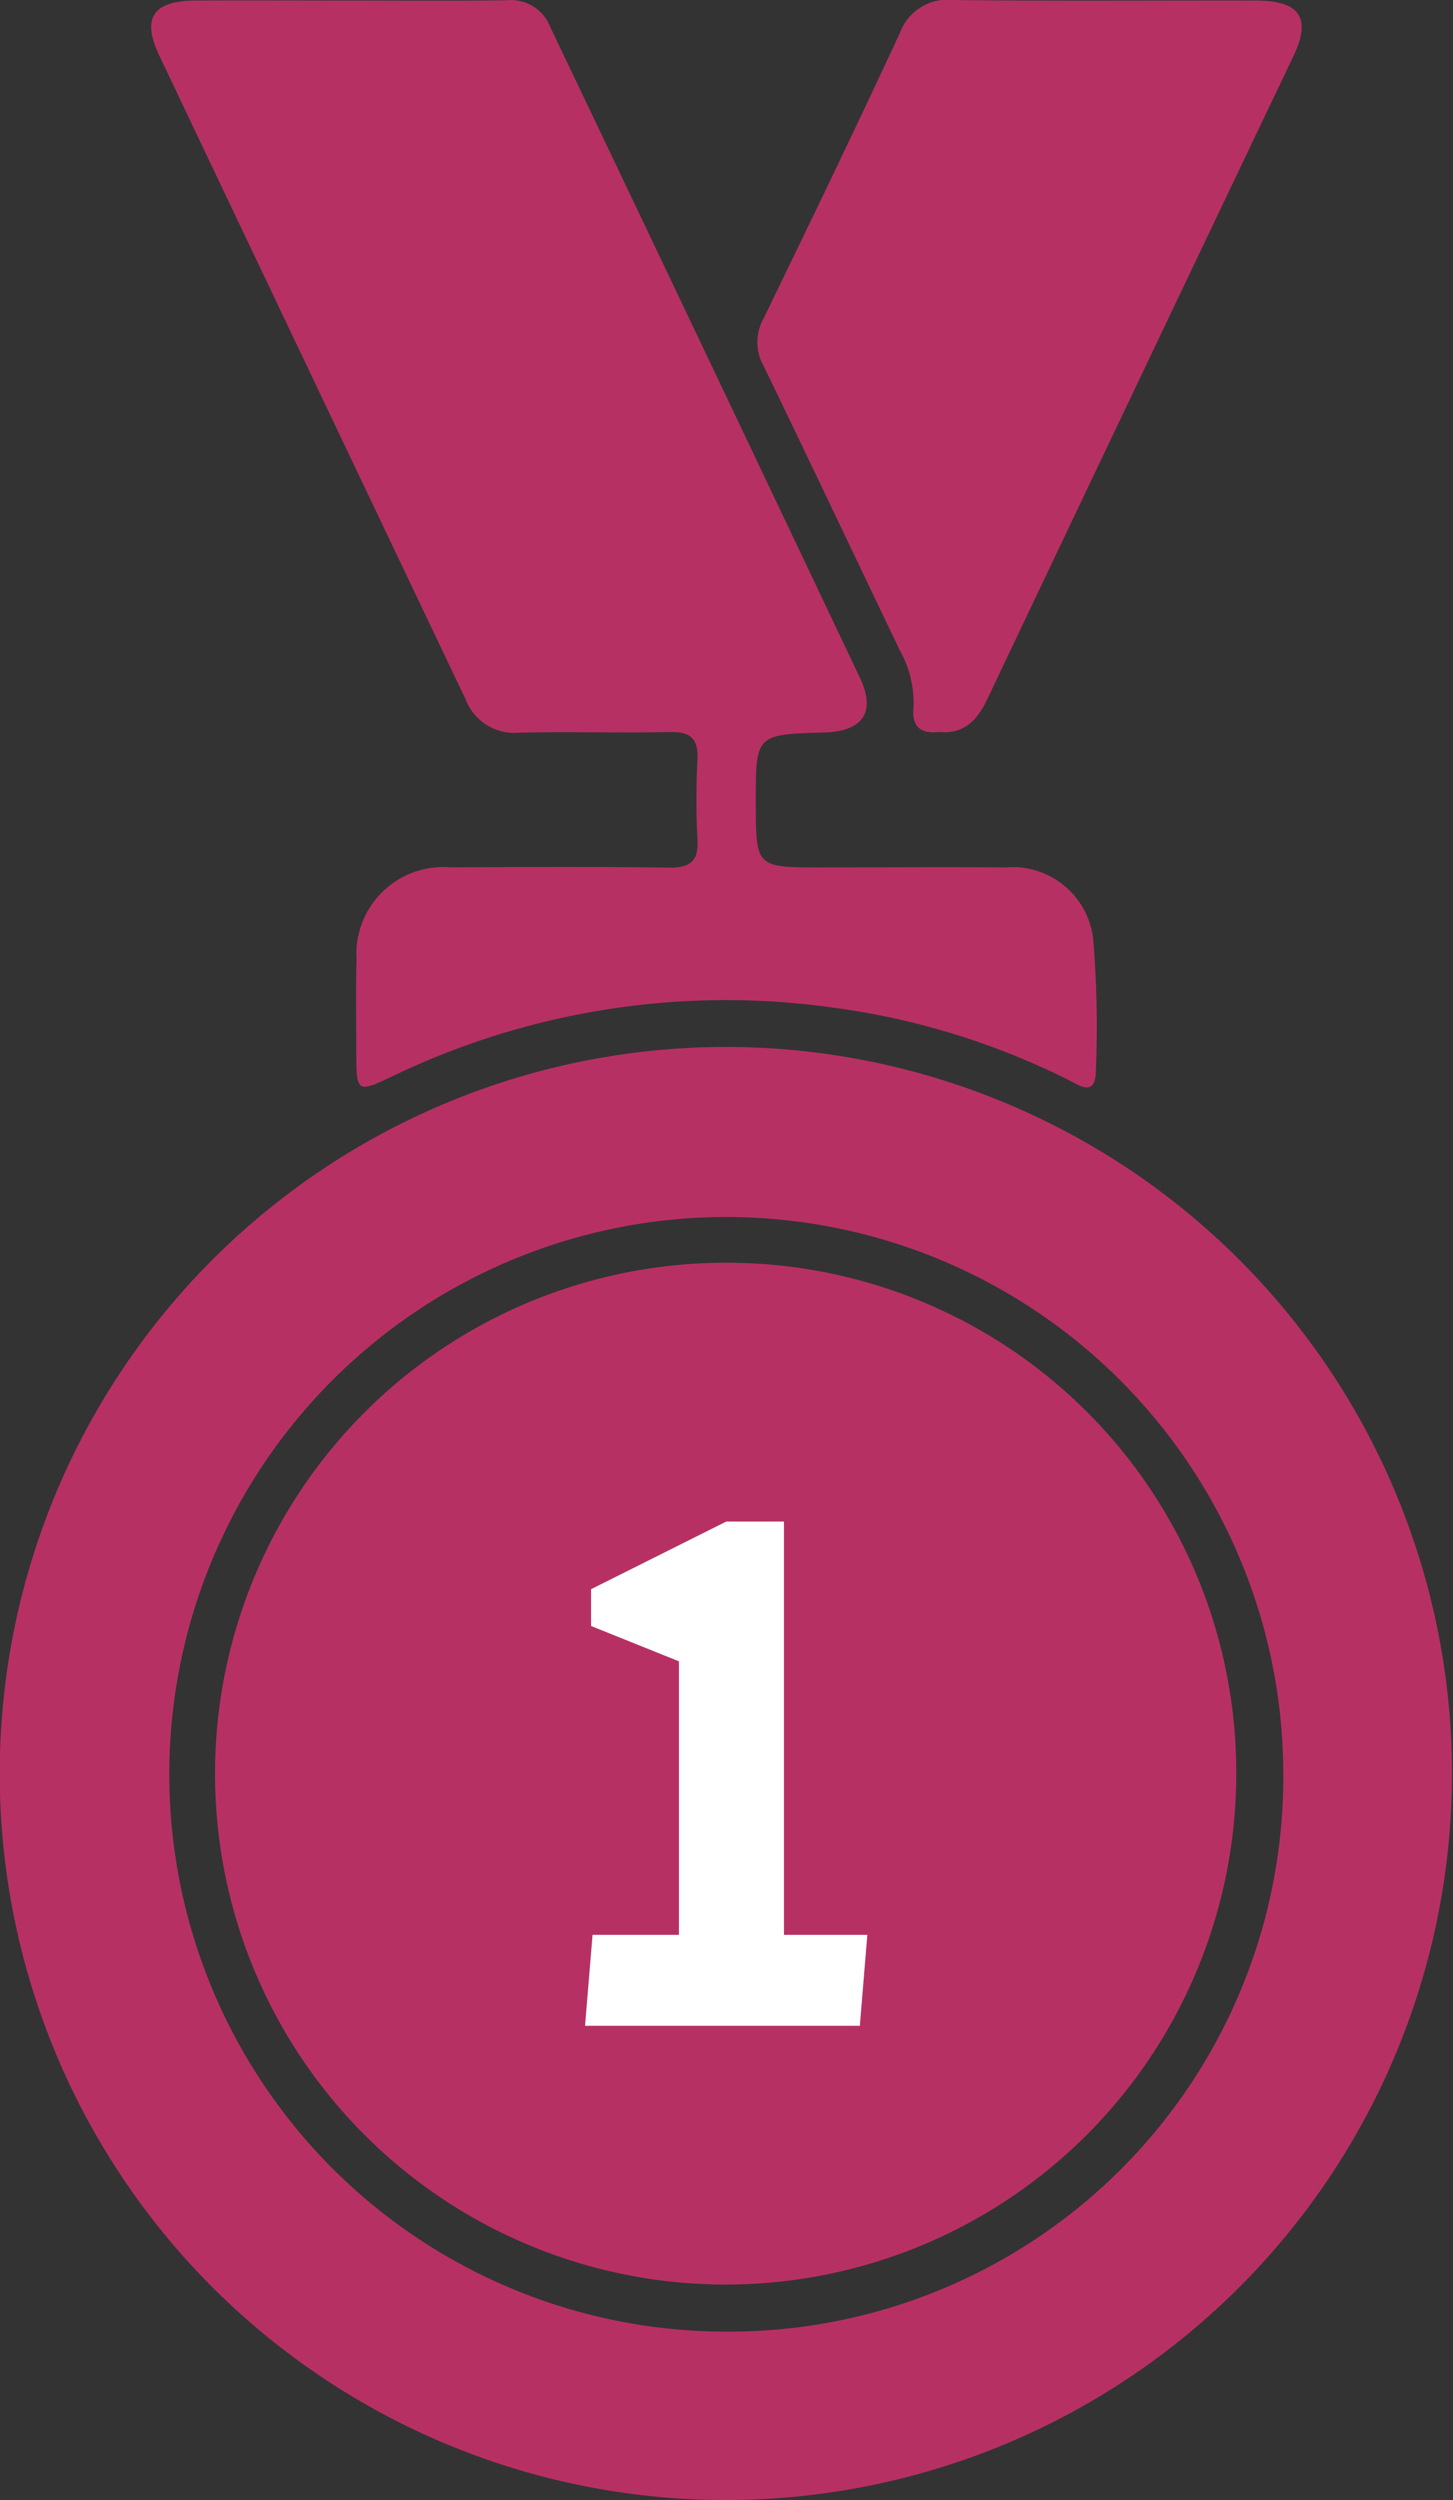 <svg xmlns="http://www.w3.org/2000/svg" xmlns:xlink="http://www.w3.org/1999/xlink" width="40.288" height="69.282" viewBox="0 0 40.288 69.282"><rect x="0" y="0" width="40.288" height="69.282" fill="#333333" stroke="none"/><defs><clipPath id="a"><rect width="40.288" height="69.282" fill="#b73064"/></clipPath></defs><g clip-path="url(#a)"><path d="M20.12,142.229a20.133,20.133,0,0,0,.012,40.267,20.133,20.133,0,1,0-.012-40.267m.062,35.6a15.444,15.444,0,1,1,15.4-15.487,15.366,15.366,0,0,1-15.4,15.487" transform="translate(0 -113.216)" fill="#b73064"/><path d="M29.28,19.384a1.441,1.441,0,0,0,1.484.946c1.4-.032,2.8.01,4.206-.017.57-.011.772.2.746.762a21.373,21.373,0,0,0,0,2.217c.036.622-.222.784-.8.776-2.014-.026-4.028-.017-6.042-.007a2.41,2.41,0,0,0-2.611,2.553c-.025.841-.008,1.682-.007,2.524,0,1.187.009,1.185,1.051.69a21.318,21.318,0,0,1,12.2-1.875,20.678,20.678,0,0,1,6.472,1.988c.312.154.772.508.784-.24A29.951,29.951,0,0,0,46.7,26.19a2.25,2.25,0,0,0-2.443-2.127c-1.708-.013-3.416,0-5.124,0-1.8,0-1.8,0-1.8-1.822,0-1.858,0-1.858,1.871-1.917h.076c1.039-.049,1.385-.58.939-1.518Q35.938,9.789,31.639.784a1.171,1.171,0,0,0-1.2-.751c-1.453.023-2.906.008-4.359.008-1.428,0-2.855-.007-4.283,0-1.179.006-1.5.485-1,1.533q4.237,8.907,8.48,17.81" transform="translate(-16.377 -0.026)" fill="#b73064"/><path d="M106.859,17.99a2.977,2.977,0,0,1,.4,1.607c-.058.555.205.744.714.688.7.065,1.059-.336,1.335-.918q4.229-8.9,8.475-17.79C118.3.5,117.98.018,116.753.016c-2.8-.005-5.6.018-8.4-.015a1.406,1.406,0,0,0-1.476.922c-1.235,2.654-2.506,5.292-3.787,7.925a1.336,1.336,0,0,0,.01,1.29c1.267,2.611,2.507,5.236,3.763,7.852" transform="translate(-81.929 -0.001)" fill="#b73064"/><path d="M43.514,171.548a14.158,14.158,0,1,0,14.142,14.217,14.122,14.122,0,0,0-14.142-14.217" transform="translate(-23.378 -136.555)" fill="#b73064"/><path d="M79.734,218.159h2.395v-7.58l-2.436-.979v-1.02l3.748-1.874h1.6v11.453h2.312l-.208,2.52H79.526Z" transform="translate(-63.304 -164.541)" fill="#fff"/></g></svg>